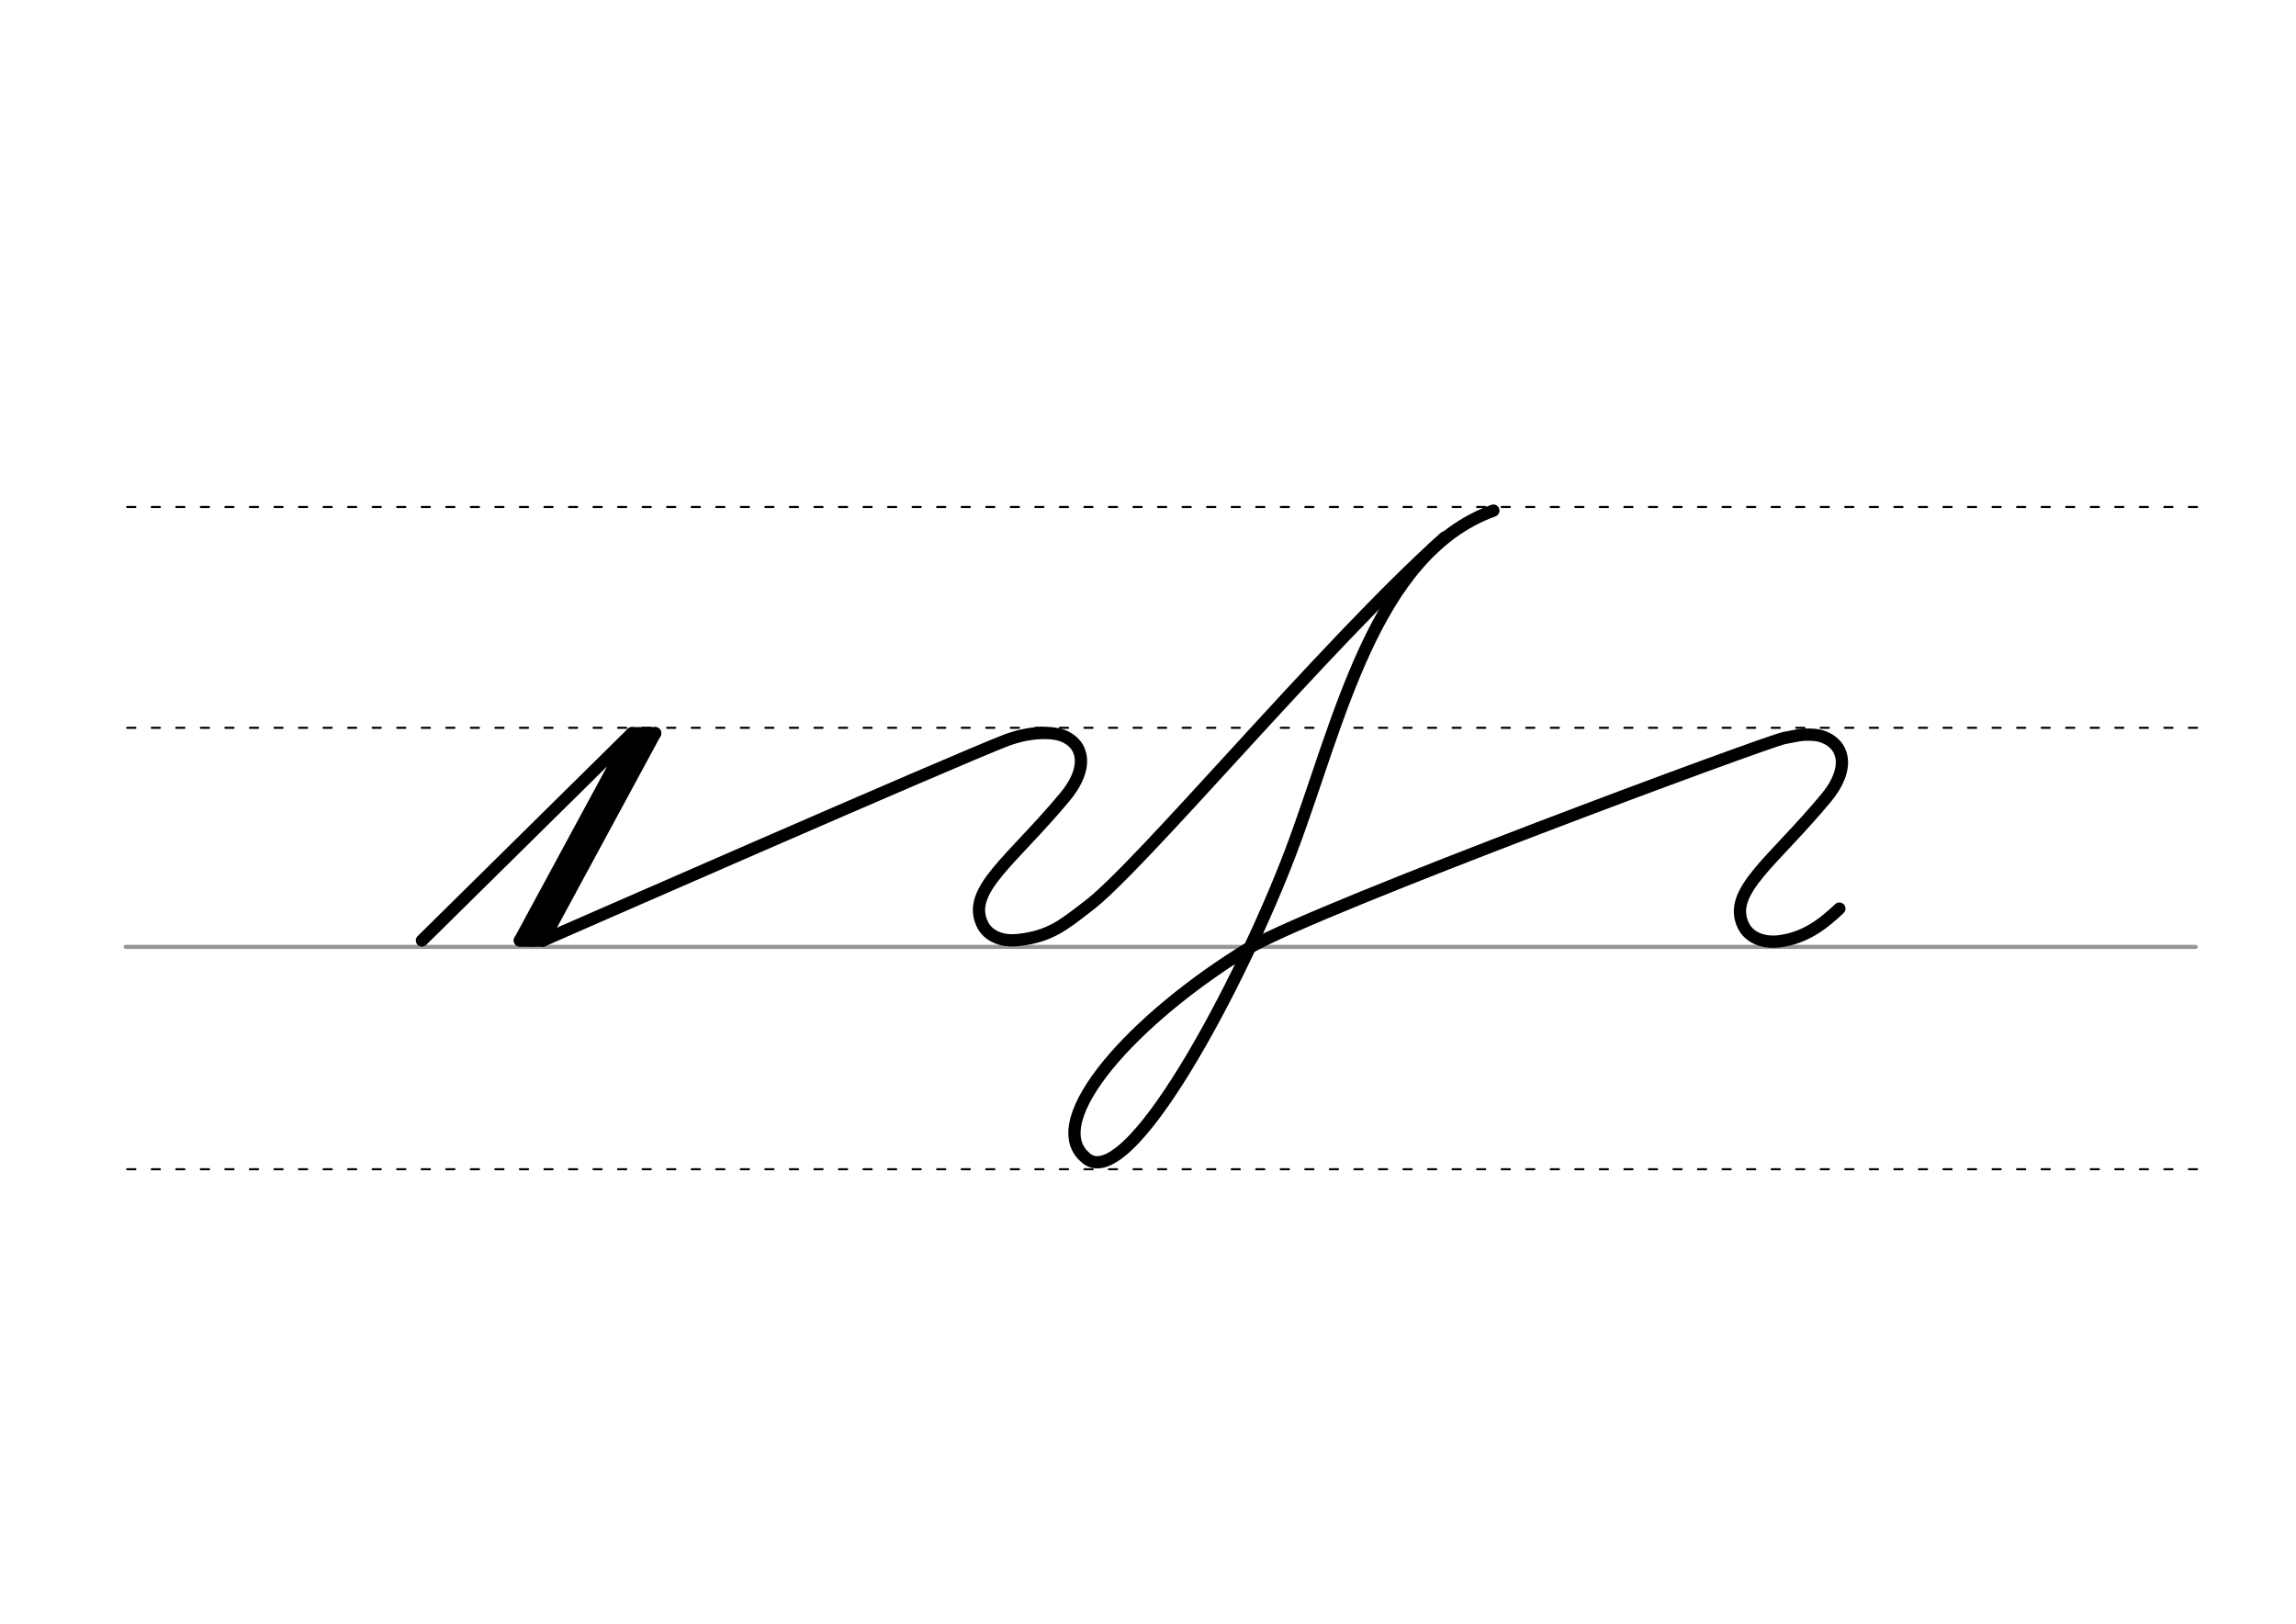 <svg height="210mm" viewBox="0 0 1052.4 744.1" width="297mm" xmlns="http://www.w3.org/2000/svg">
 <g fill="none" stroke-linecap="round">
  <g transform="translate(0 -308.268)">
   <path d="m57.6 742.2h948.8" stroke="#969696" stroke-width="1.875"/>
   <g stroke="#000" stroke-dasharray="3.75 7.5" stroke-miterlimit="2" stroke-width=".938">
    <path d="m58.3 844.1h948.8"/>
    <path d="m58.3 641.8h948.8"/>
    <path d="m58.3 540.6h948.8"/>
   </g>
  </g>
  <g stroke="#000" stroke-linejoin="round">
   <g stroke-width="5.625">
    <path d="m300.3 336-51.4 95"/>
    <path d="m300.3 336h-10.6"/>
    <path d="m294.8 336-51.4 95"/>
    <path d="m248.9 431h-10.6"/>
    <path d="m193.4 431 96.3-95-51.4 95 10.5-.1"/>
   </g>
   <path d="m248.9 431s189.6-83.1 212.7-91.9c3.1-1.1 5.9-1.9 8.7-2.4 2.5-.5 5-.7 7.7-.8 2.5-.1 6 .2 8.7 1.1 2.8 1 5 2.6 6.6 4.7 3.7 5.2 3.1 13.5-5.1 23.4-24.4 29.4-45.3 42.8-38 58.3 2.6 5.6 9 8.2 16.3 7.4 14.5-1.5 21-6.9 31.5-15 23.6-17.1 109.3-120.4 164.2-169.5" stroke-width="5.625"/>
   <path d="m573.4 433.9c33.3-18.8 235.7-93.9 244.5-95.7 4.3-.9 7.4-1.4 8.9-1.5 2.5-.1 6-.1 8.7.9 2.8 1 5 2.6 6.6 4.7 3.7 5.2 3.1 13.5-5.1 23.4-24.4 29.4-45.3 42.8-38 58.3 2.6 5.6 9 8.2 16.3 7.4 11.8-1.4 20.1-7.7 27.8-15" stroke-width="5.625"/>
   <path d="m573.4 433.9c-54.7 33.2-94.9 79.4-76.3 96.2 19.5 19.9 72.5-81.4 94.6-139.9 22.1-58.4 37.9-136.3 92.8-156.2" stroke-width="5.625"/>
  </g>
 </g>
</svg>
